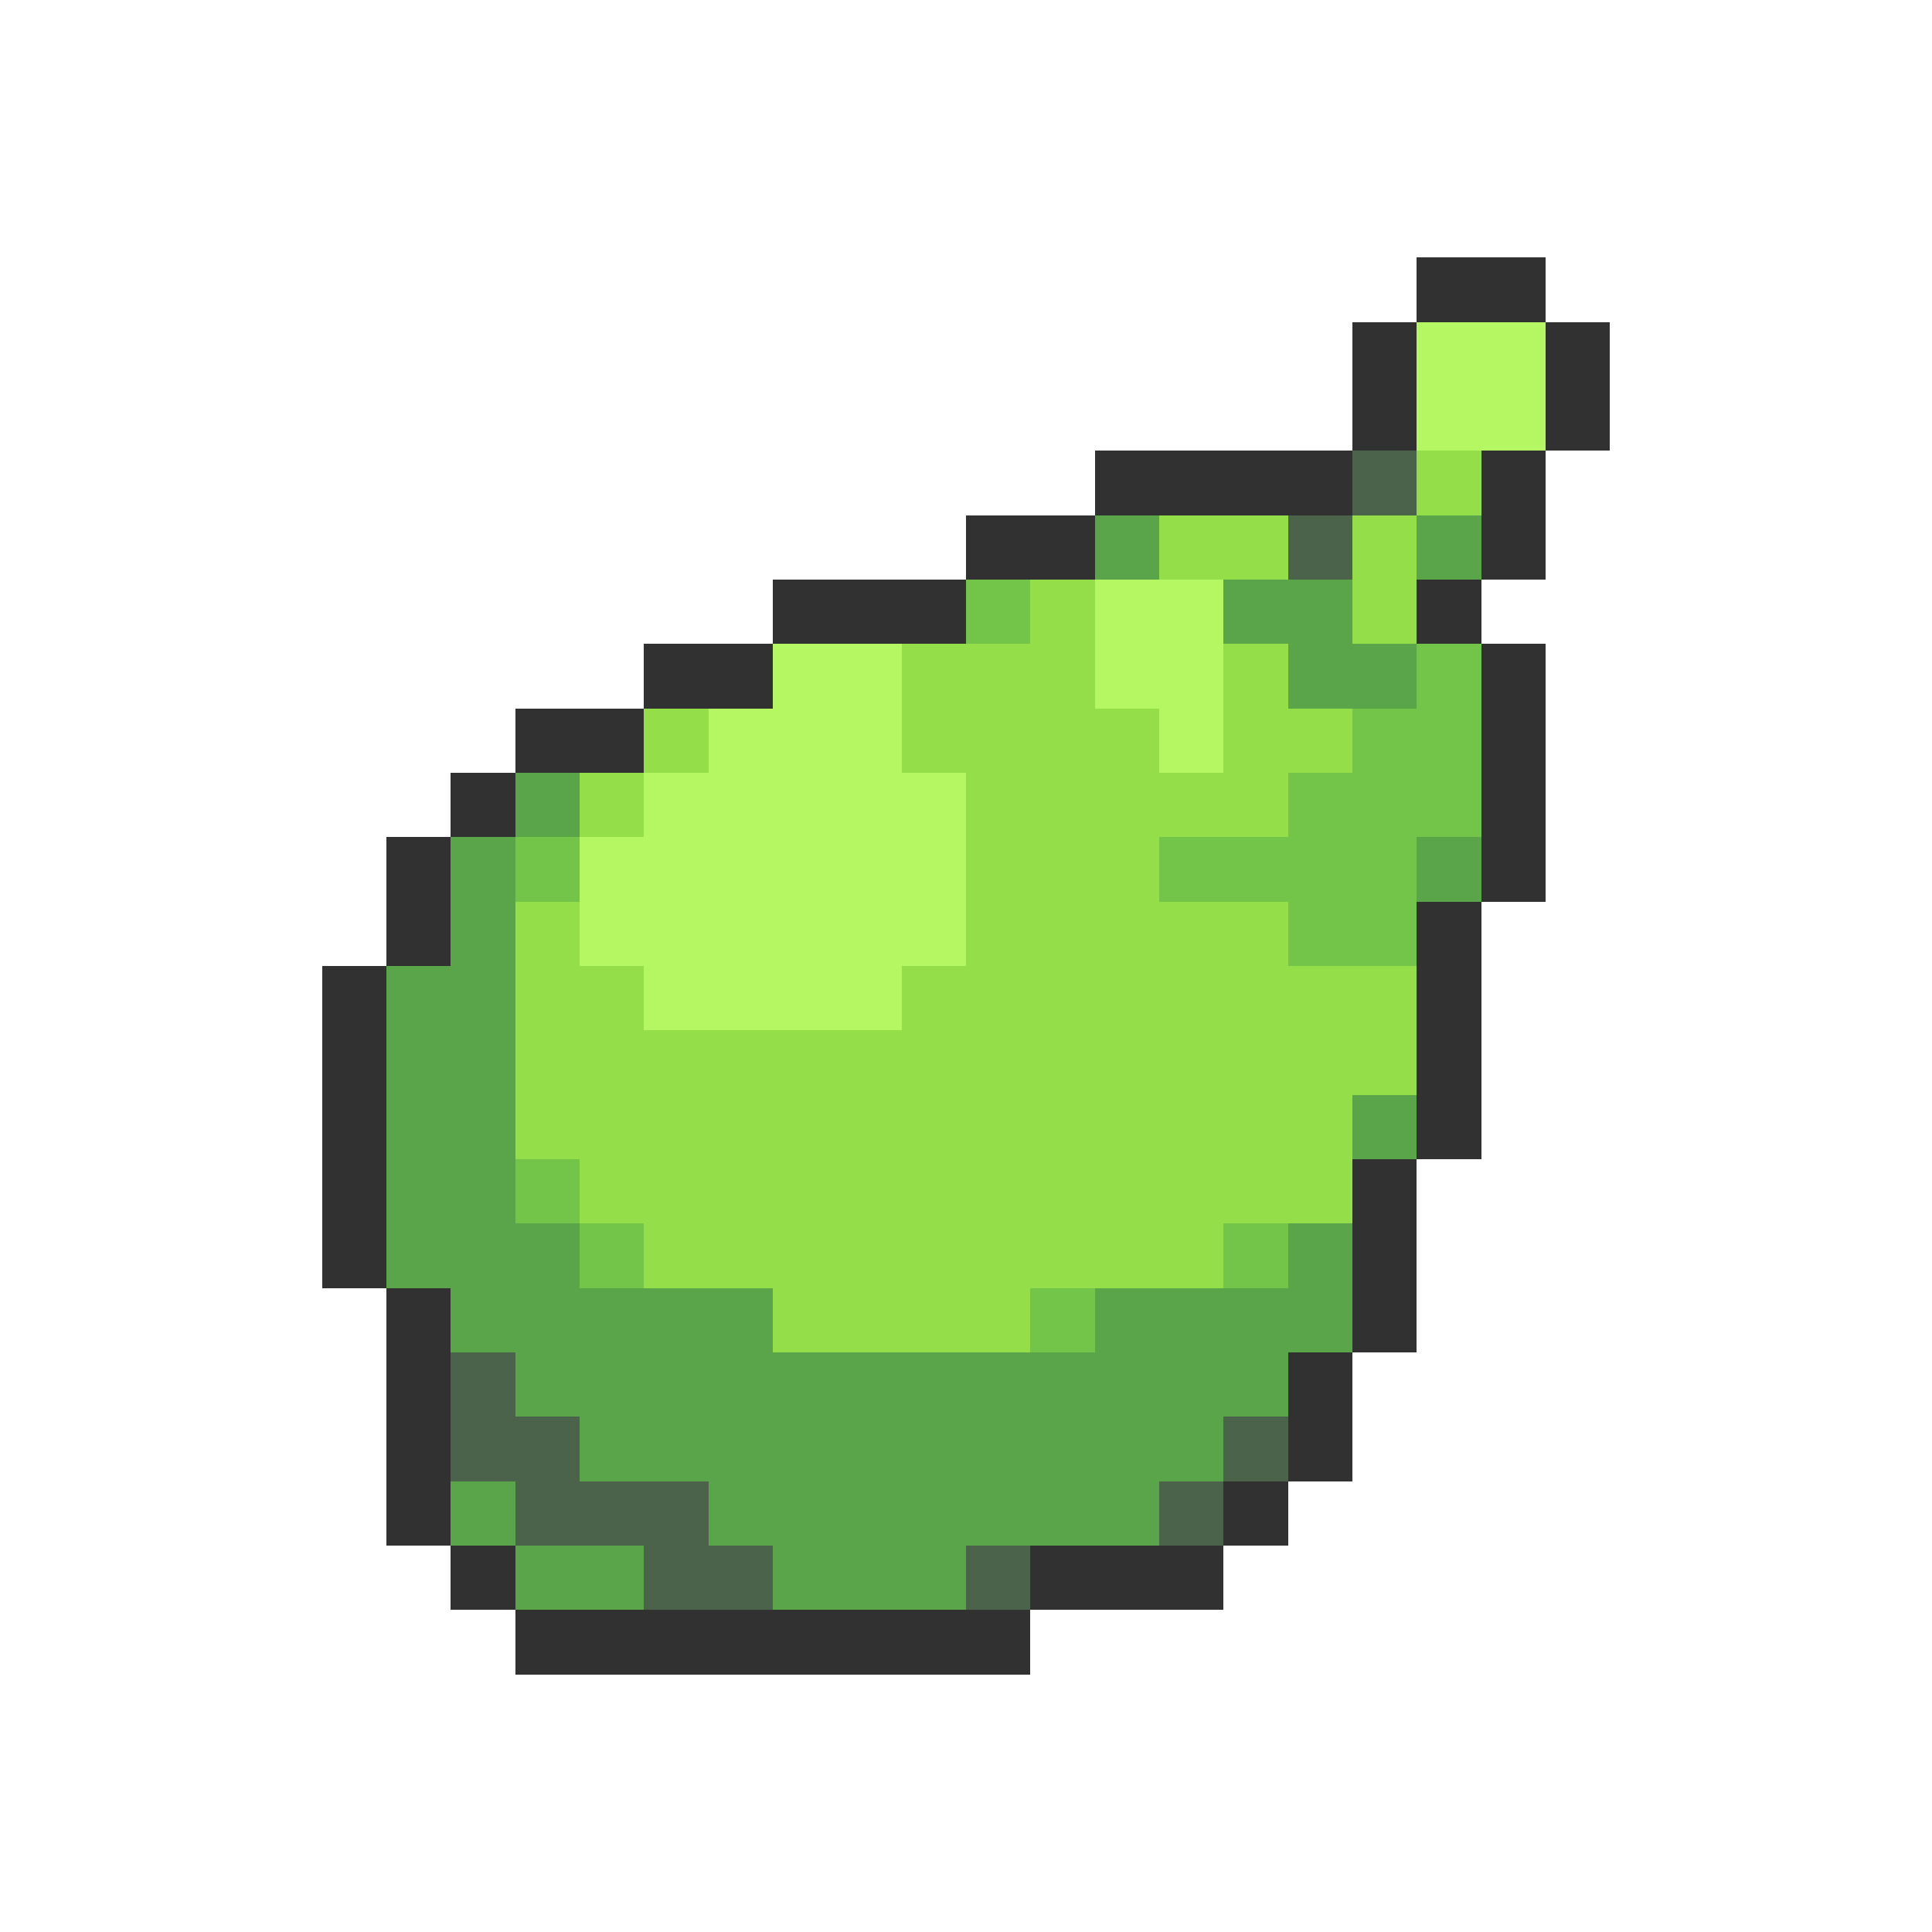 <svg xmlns="http://www.w3.org/2000/svg" viewBox="0 -0.5 30 30" shape-rendering="crispEdges">
<path stroke="#313131" d="M22 4h2M21 5h1M24 5h1M21 6h1M24 6h1M17 7h4M23 7h1M15 8h2M23 8h1M12 9h3M22 9h1M10 10h2M23 10h1M8 11h2M23 11h1M7 12h1M23 12h1M6 13h1M23 13h1M6 14h1M22 14h1M5 15h1M22 15h1M5 16h1M22 16h1M5 17h1M22 17h1M5 18h1M21 18h1M5 19h1M21 19h1M6 20h1M21 20h1M6 21h1M20 21h1M6 22h1M20 22h1M6 23h1M19 23h1M7 24h1M16 24h3M8 25h8" />
<path stroke="#b5f763" d="M22 5h2M22 6h2M17 9h2M12 10h2M17 10h2M11 11h3M18 11h1M10 12h5M9 13h6M9 14h6M10 15h4" />
<path stroke="#4a634a" d="M21 7h1M20 8h1M7 21h1M7 22h2M19 22h1M8 23h3M18 23h1M10 24h2M15 24h1" />
<path stroke="#94de4a" d="M22 7h1M18 8h2M21 8h1M16 9h1M21 9h1M14 10h3M19 10h1M10 11h1M14 11h4M19 11h2M9 12h1M15 12h5M15 13h3M8 14h1M15 14h5M8 15h2M14 15h8M8 16h14M8 17h13M9 18h12M10 19h9M12 20h4" />
<path stroke="#5aa54a" d="M17 8h1M22 8h1M19 9h2M20 10h2M8 12h1M7 13h1M22 13h1M7 14h1M6 15h2M6 16h2M6 17h2M21 17h1M6 18h2M6 19h3M20 19h1M7 20h5M17 20h4M8 21h12M9 22h10M7 23h1M11 23h7M8 24h2M12 24h3" />
<path stroke="#73c54a" d="M15 9h1M22 10h1M21 11h2M20 12h3M8 13h1M18 13h4M20 14h2M8 18h1M9 19h1M19 19h1M16 20h1" />
</svg>